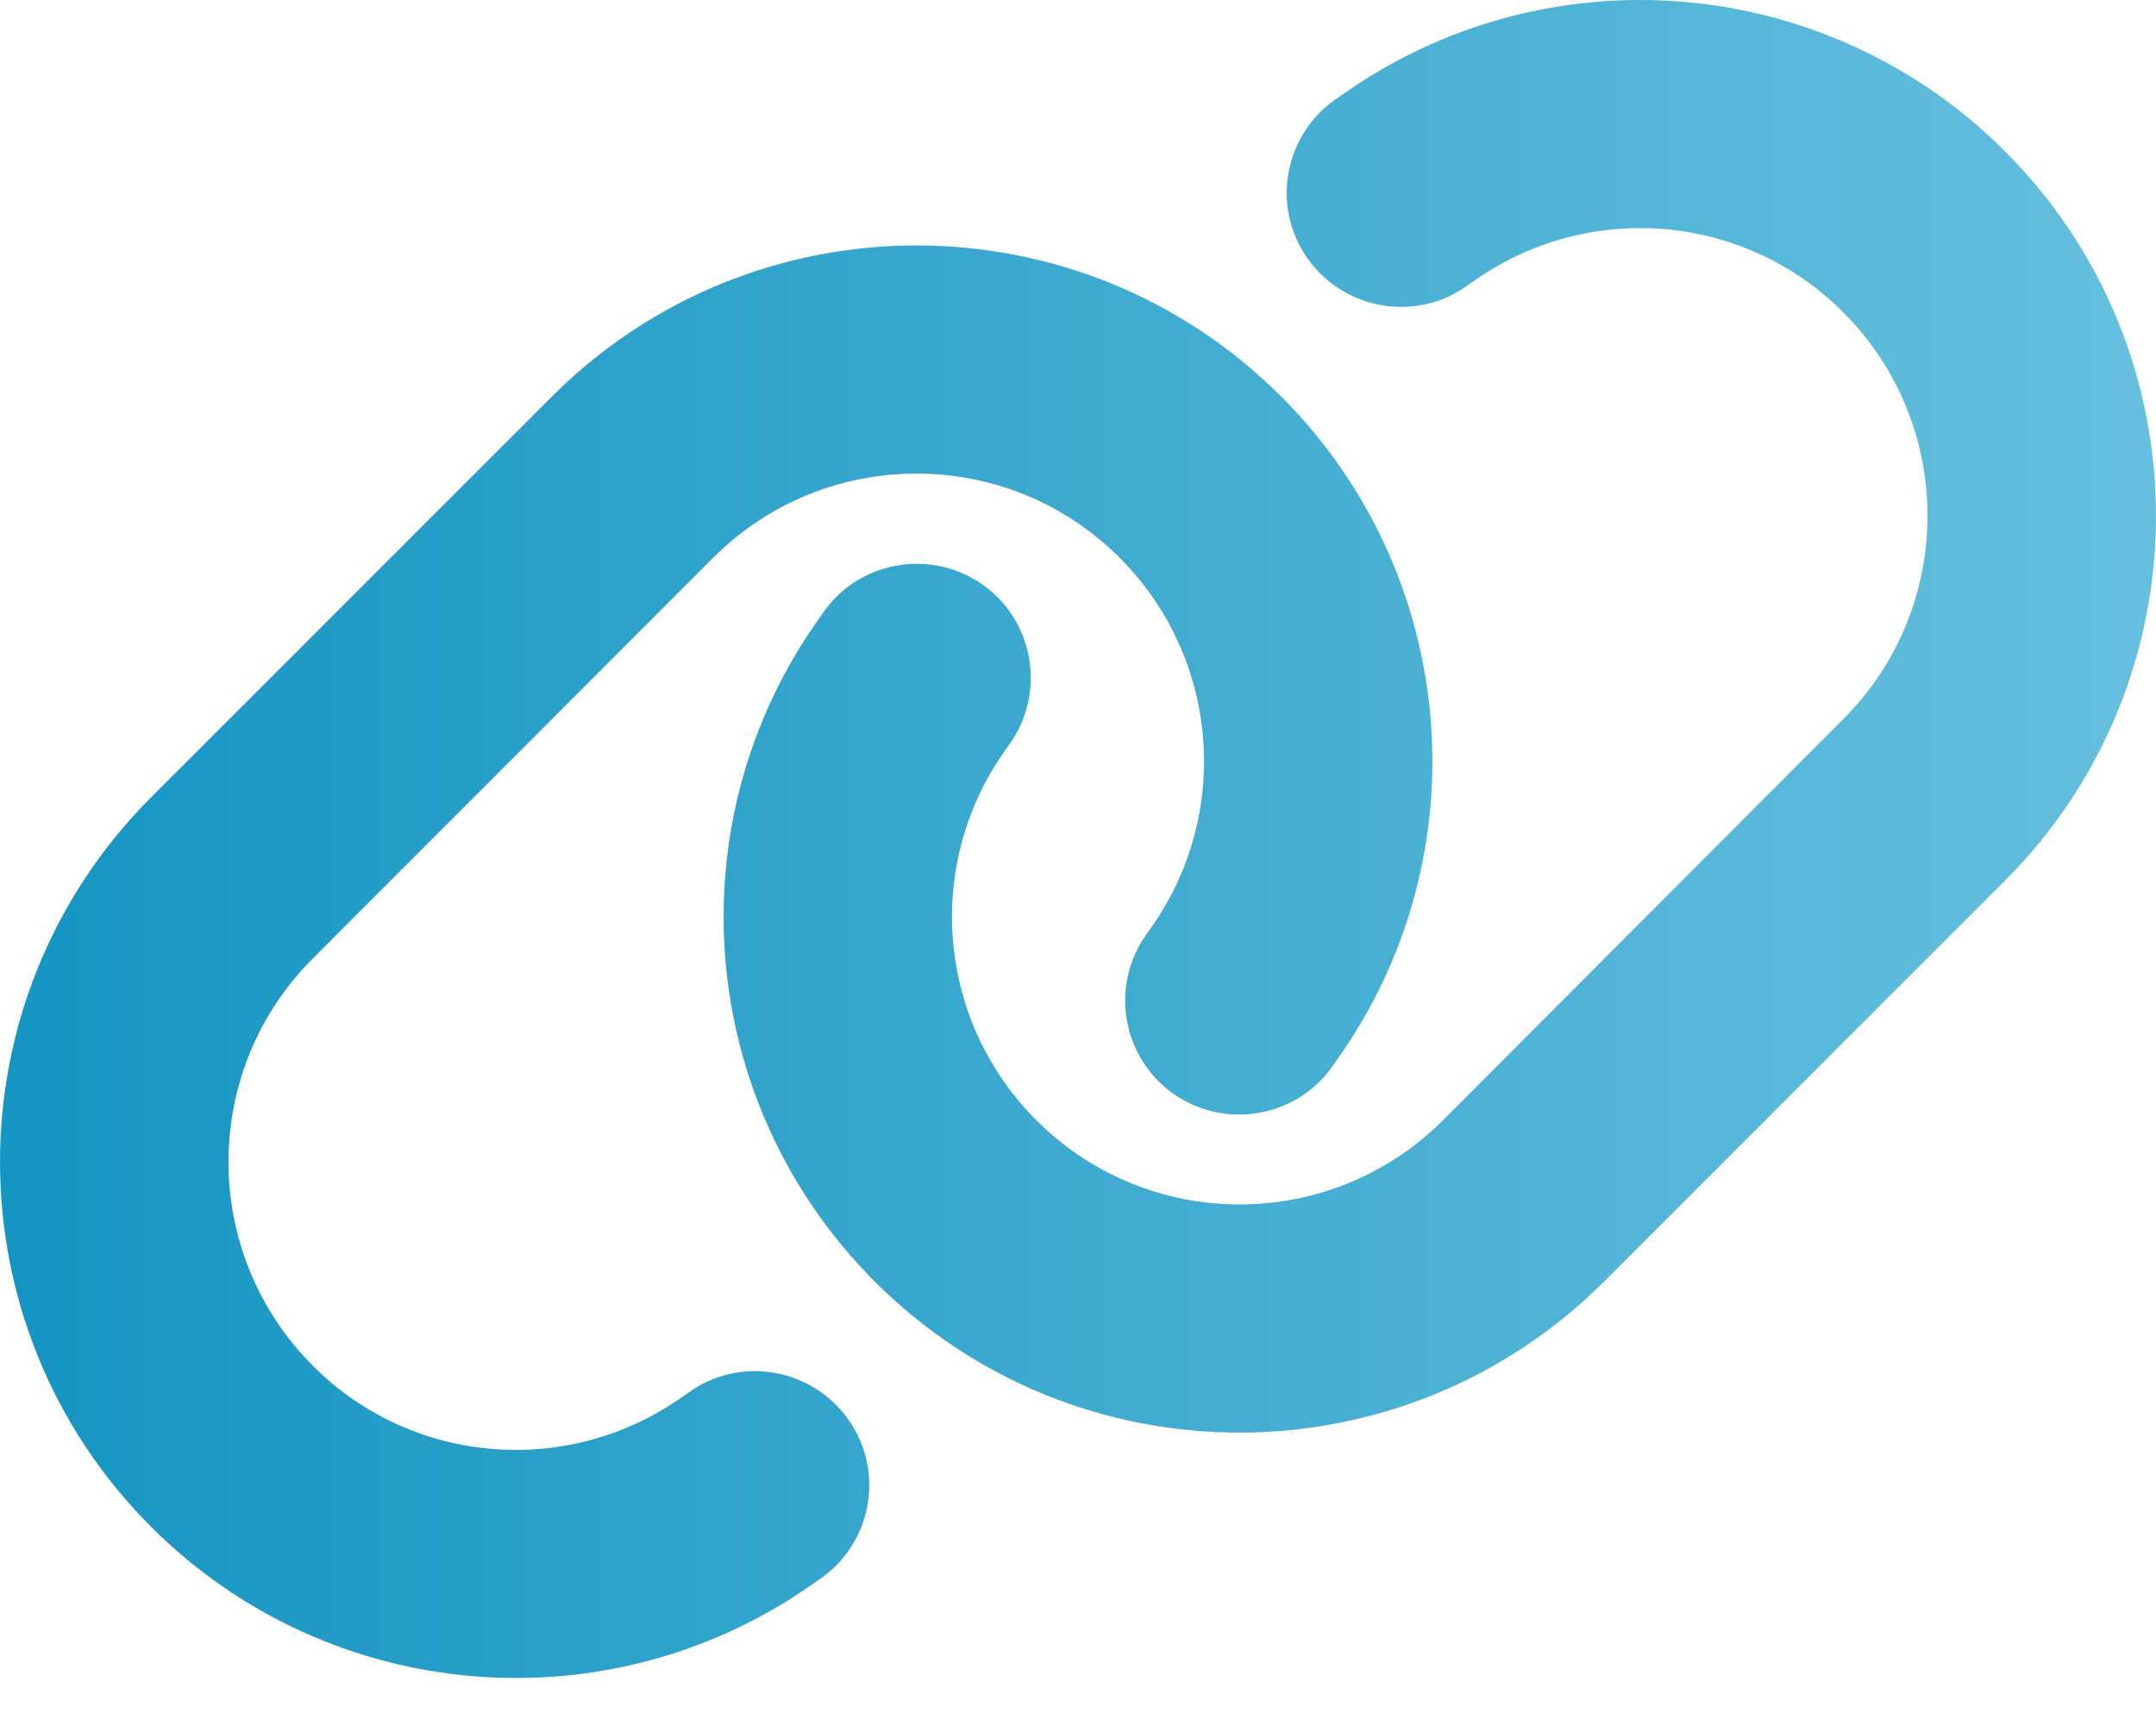 <svg width="20" height="16" viewBox="0 0 20 16" fill="none" xmlns="http://www.w3.org/2000/svg">
<path d="M18.598 8.169C20.467 6.3 20.467 3.271 18.598 1.402C16.943 -0.253 14.335 -0.468 12.432 0.892L12.379 0.928C11.903 1.269 11.794 1.931 12.134 2.404C12.475 2.878 13.137 2.99 13.611 2.649L13.663 2.613C14.726 1.855 16.178 1.974 17.099 2.897C18.141 3.94 18.141 5.628 17.099 6.67L13.386 10.39C12.343 11.432 10.655 11.432 9.613 10.39C8.69 9.467 8.57 8.014 9.328 6.955L9.365 6.902C9.705 6.425 9.593 5.763 9.12 5.426C8.646 5.088 7.981 5.197 7.644 5.671L7.607 5.724C6.244 7.623 6.459 10.231 8.114 11.886C9.983 13.755 13.011 13.755 14.881 11.886L18.598 8.169ZM1.402 7.395C-0.467 9.265 -0.467 12.293 1.402 14.162C3.057 15.817 5.665 16.032 7.568 14.672L7.621 14.636C8.097 14.295 8.206 13.633 7.865 13.16C7.525 12.687 6.863 12.574 6.39 12.915L6.337 12.951C5.274 13.709 3.821 13.59 2.901 12.667C1.859 11.621 1.859 9.933 2.901 8.891L6.615 5.174C7.657 4.132 9.345 4.132 10.387 5.174C11.31 6.098 11.43 7.55 10.672 8.613L10.635 8.666C10.294 9.142 10.407 9.804 10.88 10.142C11.354 10.479 12.019 10.37 12.356 9.897L12.393 9.844C13.756 7.941 13.541 5.333 11.886 3.679C10.017 1.809 6.989 1.809 5.119 3.679L1.402 7.395Z" fill="url(#paint0_linear_252_459)"/>
<defs>
<linearGradient id="paint0_linear_252_459" x1="1.49012e-07" y1="7.782" x2="20" y2="7.782" gradientUnits="userSpaceOnUse">
<stop stop-color="#1595C2"/>
<stop offset="1" stop-color="#66BFDE"/>
</linearGradient>
</defs>
</svg>
